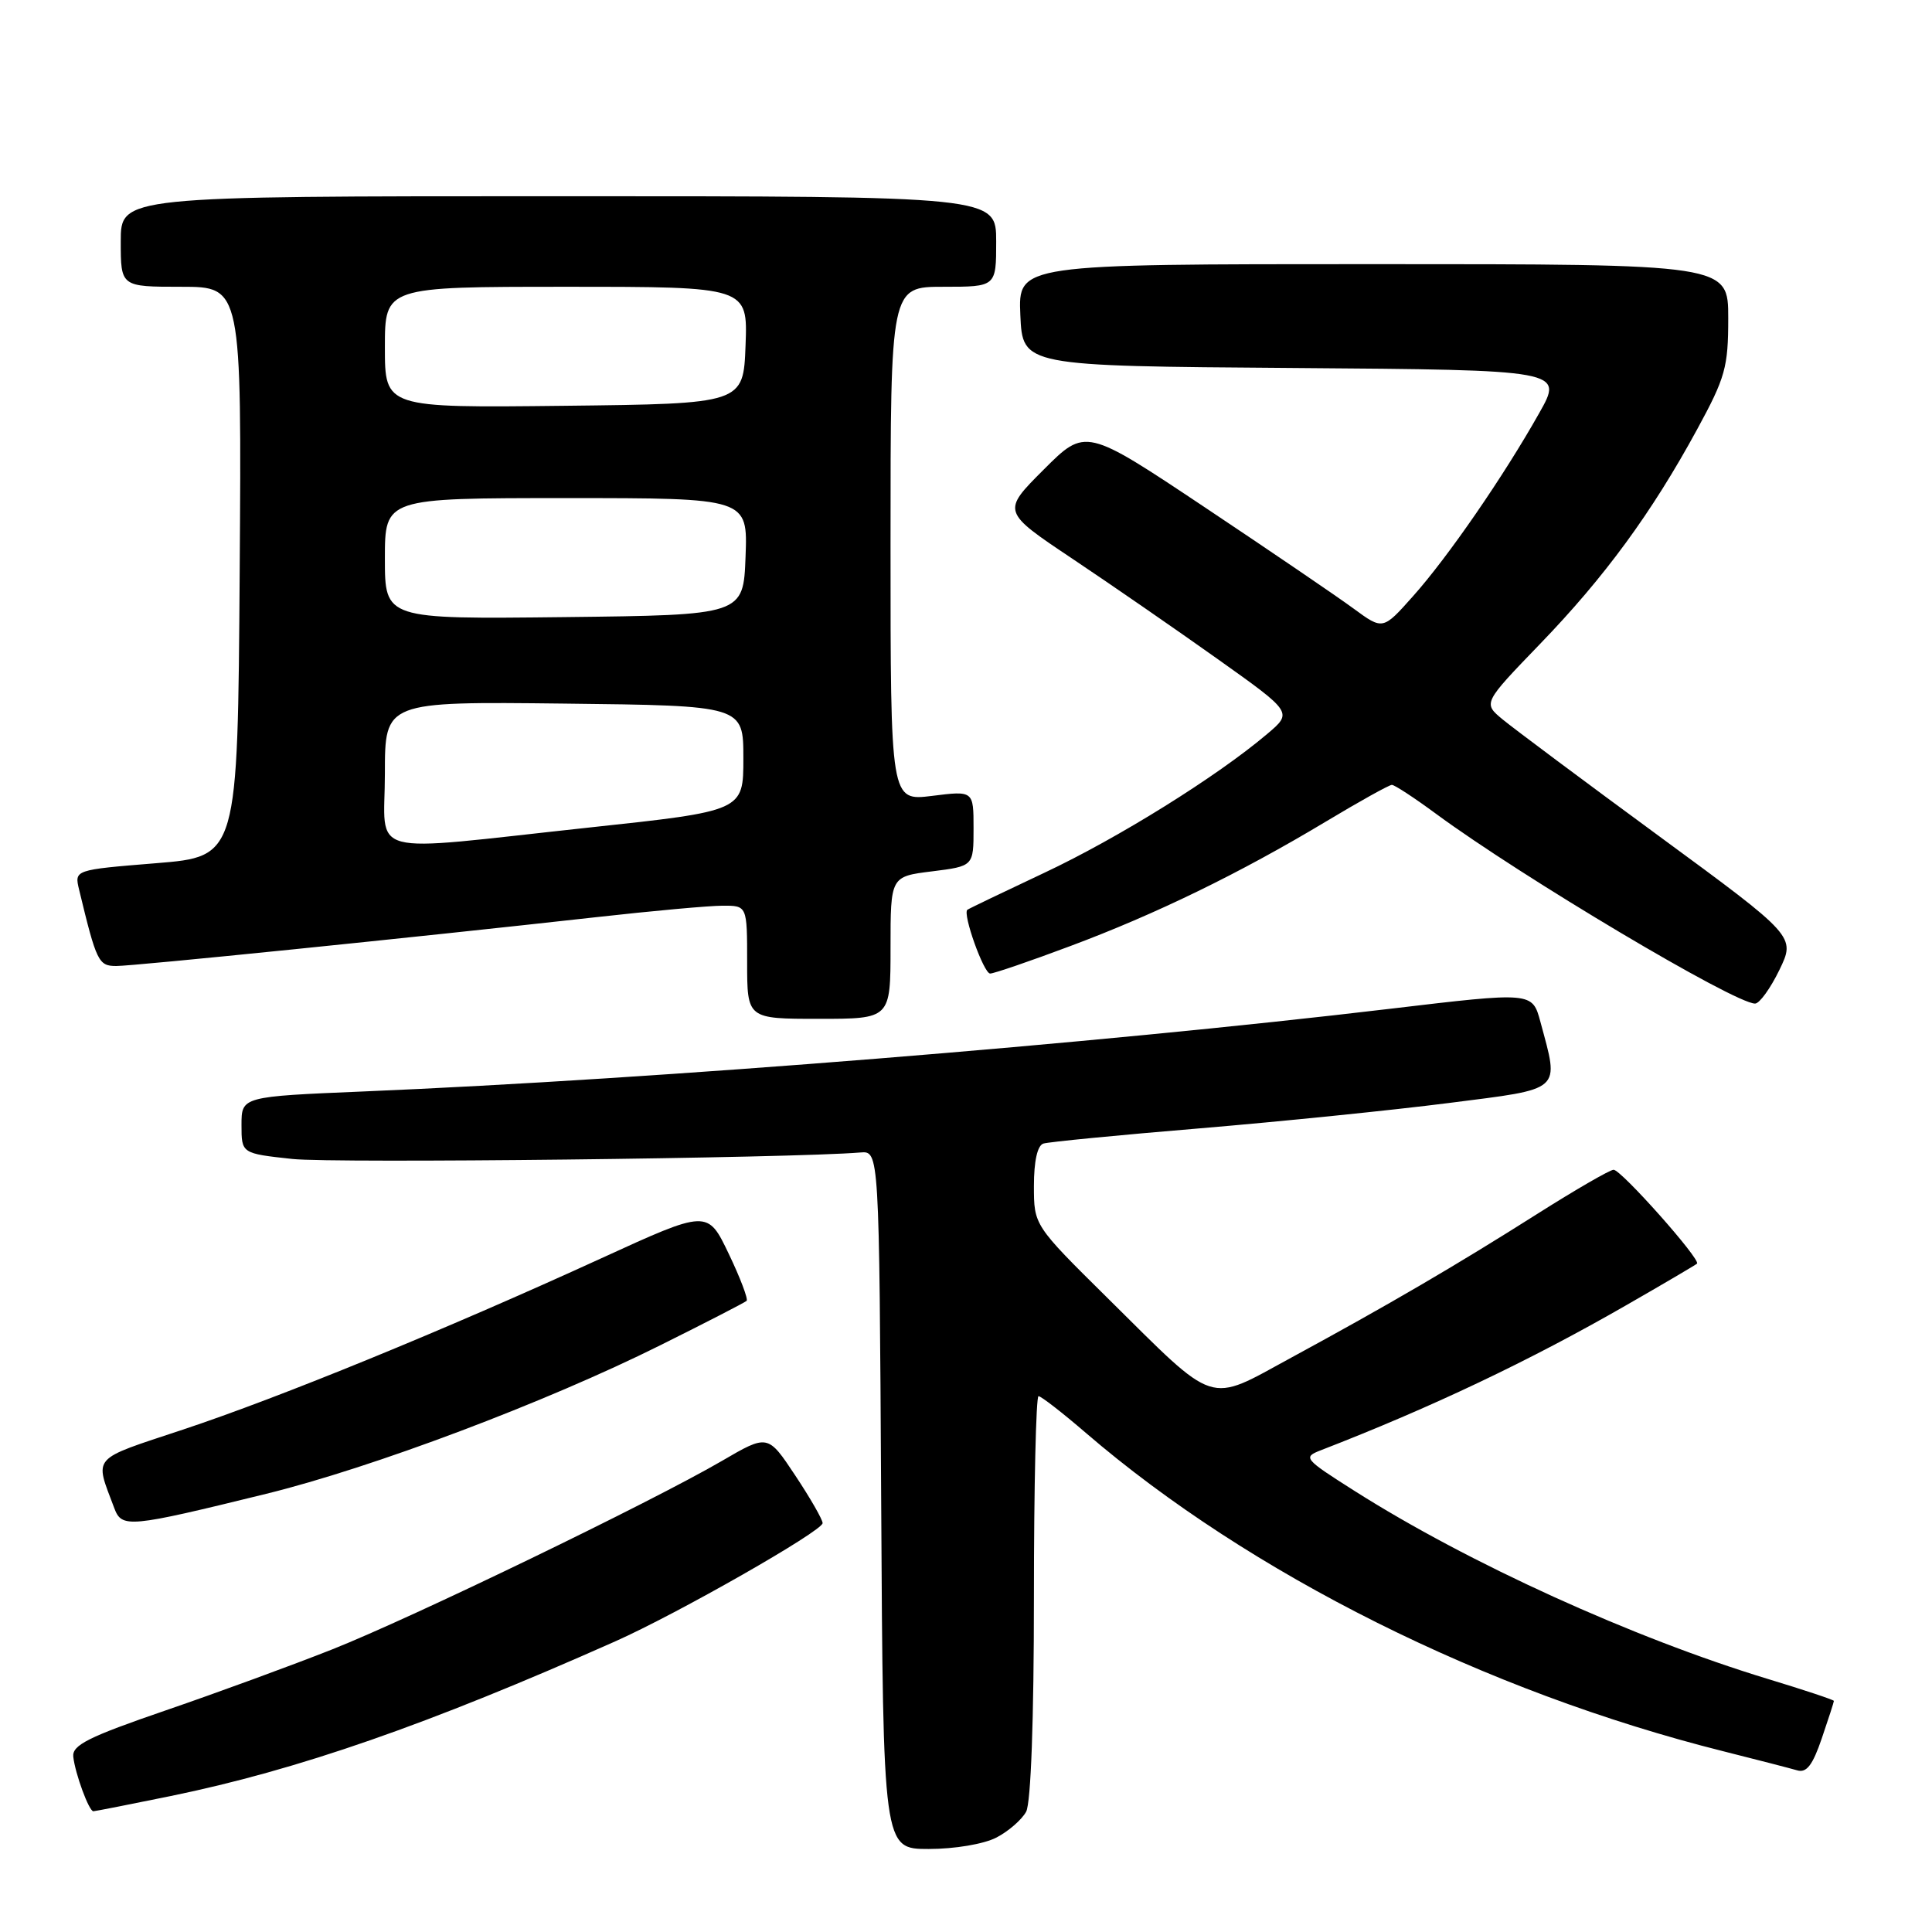 <?xml version="1.0" encoding="UTF-8" standalone="no"?>
<!DOCTYPE svg PUBLIC "-//W3C//DTD SVG 1.1//EN" "http://www.w3.org/Graphics/SVG/1.1/DTD/svg11.dtd" >
<svg xmlns="http://www.w3.org/2000/svg" xmlns:xlink="http://www.w3.org/1999/xlink" version="1.1" viewBox="0 0 256 256">
 <g >
 <path fill="currentColor"
d=" M 132.02 243.49 C 133.63 242.66 135.40 241.11 135.97 240.06 C 136.60 238.87 137.00 227.87 137.00 211.57 C 137.00 196.95 137.28 185.00 137.61 185.00 C 137.95 185.00 140.76 187.18 143.86 189.85 C 165.60 208.55 196.83 224.15 228.38 232.06 C 232.85 233.18 237.24 234.32 238.14 234.58 C 239.38 234.95 240.19 233.88 241.39 230.36 C 242.28 227.76 243.00 225.53 243.00 225.38 C 243.00 225.24 239.06 223.93 234.25 222.47 C 216.41 217.05 194.58 207.13 179.51 197.57 C 172.78 193.30 172.61 193.10 175.01 192.17 C 189.67 186.49 202.70 180.30 215.50 172.94 C 220.45 170.10 224.66 167.62 224.86 167.44 C 225.42 166.93 214.82 155.00 213.81 155.00 C 213.33 155.00 208.78 157.63 203.71 160.84 C 192.85 167.72 183.98 172.90 171.09 179.90 C 159.86 186.00 161.43 186.51 146.75 171.99 C 137.00 162.35 137.00 162.35 137.00 157.14 C 137.00 153.86 137.46 151.79 138.25 151.53 C 138.94 151.31 148.28 150.40 159.00 149.51 C 169.72 148.61 184.57 147.10 192.00 146.15 C 207.20 144.21 206.62 144.72 204.11 135.39 C 203.04 131.43 203.04 131.43 184.27 133.66 C 144.94 138.34 87.20 142.99 48.25 144.62 C 32.00 145.30 32.00 145.30 32.00 149.07 C 32.00 152.84 32.00 152.84 38.75 153.57 C 44.25 154.16 104.88 153.47 114.00 152.71 C 116.50 152.50 116.50 152.50 116.76 198.75 C 117.02 245.00 117.02 245.00 123.06 245.00 C 126.49 245.00 130.36 244.35 132.02 243.49 Z  M 22.64 237.98 C 39.45 234.53 56.70 228.53 81.50 217.50 C 89.76 213.83 109.00 202.86 109.00 201.82 C 109.00 201.35 107.37 198.51 105.37 195.50 C 101.74 190.03 101.74 190.03 95.62 193.60 C 86.27 199.04 54.67 214.33 44.00 218.56 C 38.77 220.63 28.88 224.26 22.00 226.62 C 11.69 230.16 9.54 231.24 9.71 232.78 C 9.96 235.03 11.79 240.00 12.37 240.00 C 12.59 240.00 17.22 239.09 22.64 237.98 Z  M 35.27 197.94 C 49.31 194.49 72.30 185.83 87.50 178.25 C 93.55 175.24 98.69 172.59 98.93 172.37 C 99.16 172.16 98.10 169.34 96.56 166.13 C 93.76 160.28 93.76 160.28 79.63 166.75 C 58.99 176.20 37.08 185.17 24.21 189.44 C 11.93 193.52 12.52 192.84 15.13 199.80 C 16.14 202.51 16.95 202.44 35.27 197.94 Z  M 118.00 125.57 C 118.00 116.14 118.00 116.14 123.50 115.46 C 129.00 114.77 129.00 114.77 129.00 109.77 C 129.00 104.77 129.00 104.77 123.50 105.46 C 118.00 106.14 118.00 106.14 118.00 72.07 C 118.00 38.00 118.00 38.00 125.00 38.00 C 132.00 38.00 132.00 38.00 132.00 32.00 C 132.00 26.00 132.00 26.00 74.00 26.00 C 16.00 26.00 16.00 26.00 16.00 32.00 C 16.00 38.00 16.00 38.00 24.01 38.00 C 32.02 38.00 32.02 38.00 31.76 75.75 C 31.50 113.50 31.50 113.50 20.67 114.38 C 9.85 115.26 9.85 115.26 10.48 117.88 C 12.79 127.46 13.05 128.00 15.41 128.00 C 17.79 128.00 54.70 124.24 79.00 121.53 C 86.42 120.70 93.96 120.01 95.75 120.01 C 99.00 120.00 99.00 120.00 99.00 127.50 C 99.00 135.00 99.00 135.00 108.50 135.00 C 118.00 135.00 118.00 135.00 118.00 125.57 Z  M 235.77 128.54 C 237.93 124.08 237.93 124.08 219.83 110.79 C 209.87 103.48 200.55 96.52 199.11 95.33 C 196.50 93.17 196.50 93.17 204.06 85.33 C 212.63 76.46 218.86 67.95 224.87 56.91 C 228.62 50.03 229.00 48.67 229.00 42.16 C 229.00 35.00 229.00 35.00 181.95 35.00 C 134.91 35.00 134.91 35.00 135.20 41.75 C 135.50 48.50 135.50 48.50 171.34 48.76 C 207.18 49.03 207.18 49.03 203.94 54.76 C 199.26 63.07 191.86 73.82 187.24 78.99 C 183.24 83.49 183.24 83.49 179.37 80.65 C 177.24 79.08 168.38 73.05 159.67 67.24 C 143.84 56.68 143.84 56.68 138.29 62.23 C 132.74 67.78 132.74 67.78 142.12 74.05 C 147.28 77.50 155.95 83.49 161.39 87.36 C 171.29 94.40 171.29 94.40 167.89 97.27 C 161.23 102.91 148.14 111.06 138.40 115.64 C 132.96 118.20 128.36 120.41 128.18 120.55 C 127.52 121.08 130.35 129.00 131.20 129.00 C 131.69 129.00 136.46 127.37 141.79 125.37 C 153.15 121.13 164.28 115.71 175.64 108.89 C 180.12 106.20 184.07 104.00 184.43 104.00 C 184.79 104.00 187.43 105.73 190.29 107.84 C 201.67 116.22 229.77 132.94 232.55 132.98 C 233.13 132.99 234.58 130.99 235.77 128.54 Z  M 51.00 102.48 C 51.00 92.96 51.00 92.96 74.75 93.23 C 98.50 93.50 98.50 93.50 98.50 100.48 C 98.50 107.46 98.50 107.46 78.00 109.66 C 47.85 112.91 51.00 113.74 51.00 102.48 Z  M 51.00 74.02 C 51.00 66.00 51.00 66.00 75.04 66.00 C 99.08 66.00 99.08 66.00 98.79 73.75 C 98.50 81.50 98.50 81.50 74.75 81.77 C 51.00 82.04 51.00 82.04 51.00 74.02 Z  M 51.00 46.02 C 51.00 38.00 51.00 38.00 75.04 38.00 C 99.08 38.00 99.08 38.00 98.79 45.75 C 98.50 53.50 98.50 53.50 74.75 53.77 C 51.00 54.04 51.00 54.04 51.00 46.02 Z "/>
</g>
</svg>